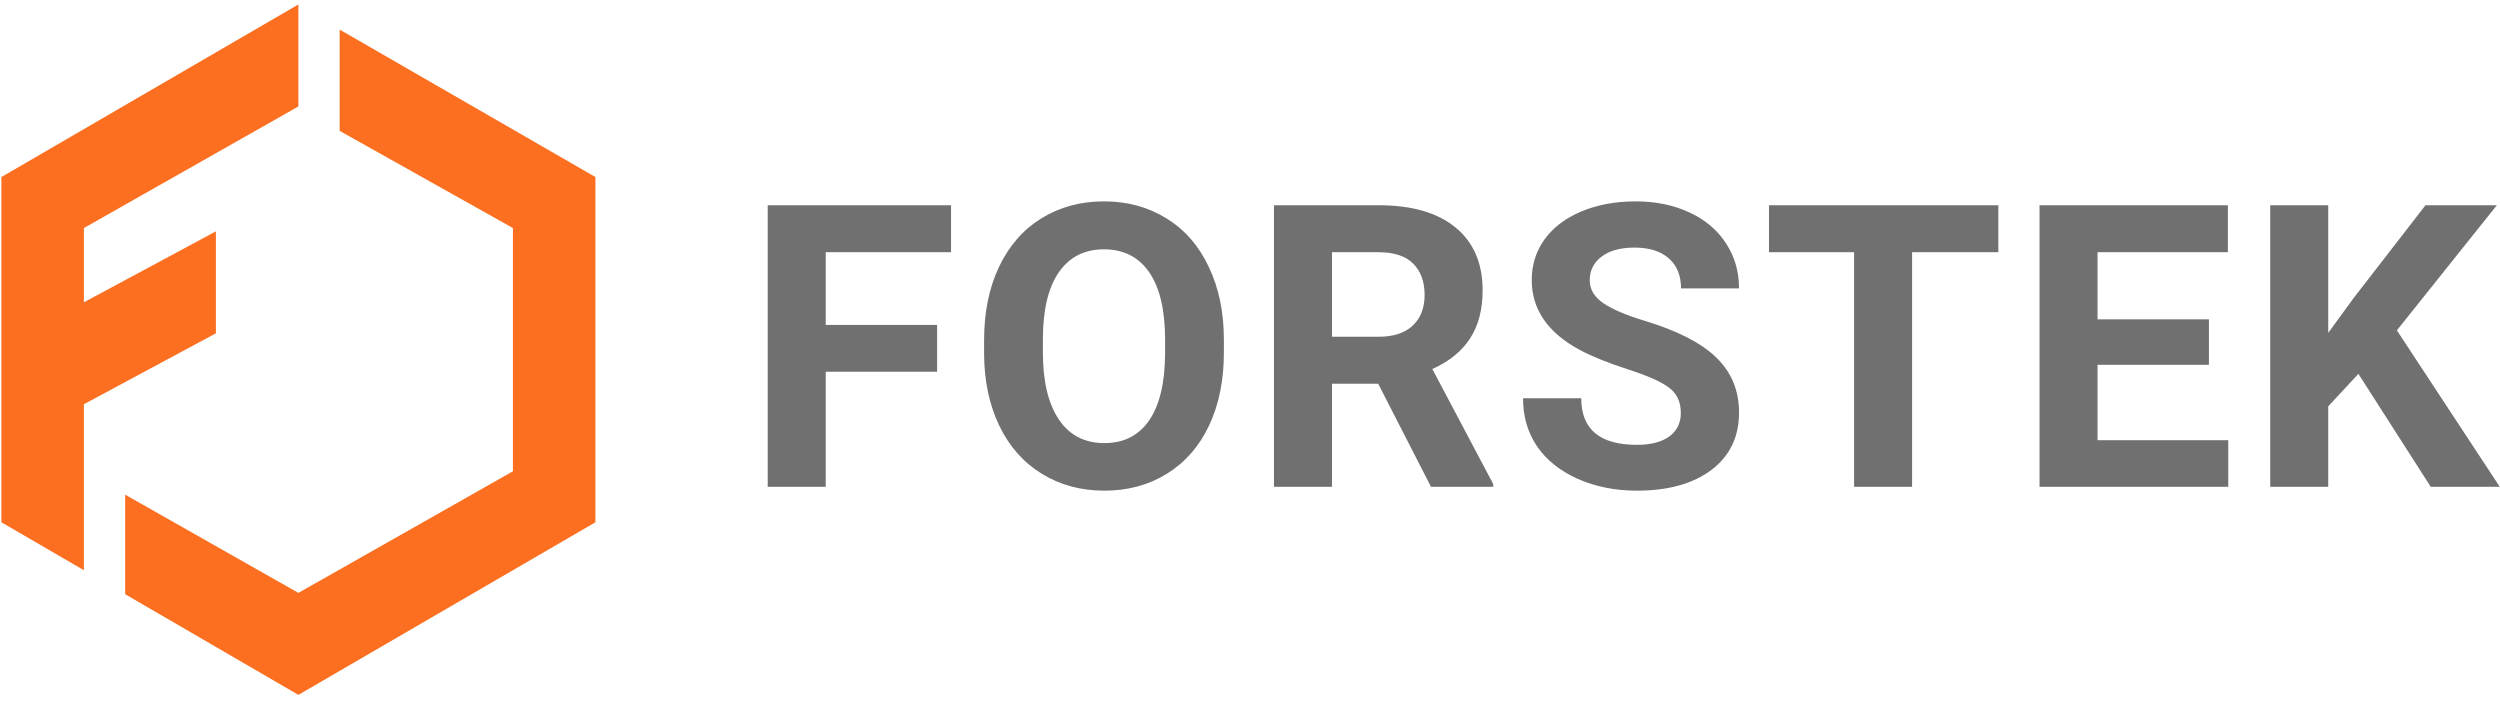 <svg width="303" height="85" viewBox="0 0 303 85" fill="none" xmlns="http://www.w3.org/2000/svg">
<path d="M113.578 45.055H100.078V59H93.047V24.875H115.266V30.57H100.078V39.383H113.578V45.055ZM148.335 42.711C148.335 46.07 147.741 49.016 146.554 51.547C145.366 54.078 143.663 56.031 141.444 57.406C139.241 58.781 136.71 59.469 133.851 59.469C131.022 59.469 128.499 58.789 126.28 57.43C124.062 56.07 122.343 54.133 121.124 51.617C119.905 49.086 119.288 46.18 119.272 42.898V41.211C119.272 37.852 119.874 34.898 121.077 32.352C122.296 29.789 124.007 27.828 126.21 26.469C128.429 25.094 130.96 24.406 133.804 24.406C136.647 24.406 139.171 25.094 141.374 26.469C143.593 27.828 145.304 29.789 146.507 32.352C147.726 34.898 148.335 37.844 148.335 41.188V42.711ZM141.21 41.164C141.21 37.586 140.569 34.867 139.288 33.008C138.007 31.148 136.179 30.219 133.804 30.219C131.444 30.219 129.624 31.141 128.343 32.984C127.062 34.812 126.413 37.5 126.397 41.047V42.711C126.397 46.195 127.038 48.898 128.319 50.82C129.601 52.742 131.444 53.703 133.851 53.703C136.21 53.703 138.022 52.781 139.288 50.938C140.554 49.078 141.194 46.375 141.21 42.828V41.164ZM167.037 46.508H161.436V59H154.404V24.875H167.084C171.115 24.875 174.225 25.773 176.412 27.57C178.6 29.367 179.693 31.906 179.693 35.188C179.693 37.516 179.186 39.461 178.17 41.023C177.17 42.57 175.647 43.805 173.6 44.727L180.982 58.672V59H173.436L167.037 46.508ZM161.436 40.812H167.107C168.873 40.812 170.24 40.367 171.209 39.477C172.178 38.57 172.662 37.328 172.662 35.75C172.662 34.141 172.201 32.875 171.279 31.953C170.373 31.031 168.975 30.57 167.084 30.57H161.436V40.812ZM203.716 50.047C203.716 48.719 203.247 47.703 202.31 47C201.372 46.281 199.685 45.531 197.247 44.75C194.81 43.953 192.88 43.172 191.458 42.406C187.583 40.312 185.646 37.492 185.646 33.945C185.646 32.102 186.161 30.461 187.192 29.023C188.239 27.57 189.732 26.438 191.669 25.625C193.622 24.812 195.81 24.406 198.232 24.406C200.669 24.406 202.841 24.852 204.747 25.742C206.653 26.617 208.13 27.859 209.177 29.469C210.239 31.078 210.771 32.906 210.771 34.953H203.739C203.739 33.391 203.247 32.18 202.263 31.32C201.278 30.445 199.896 30.008 198.114 30.008C196.396 30.008 195.06 30.375 194.107 31.109C193.153 31.828 192.677 32.781 192.677 33.969C192.677 35.078 193.232 36.008 194.341 36.758C195.466 37.508 197.114 38.211 199.286 38.867C203.286 40.07 206.2 41.562 208.028 43.344C209.857 45.125 210.771 47.344 210.771 50C210.771 52.953 209.653 55.273 207.419 56.961C205.185 58.633 202.177 59.469 198.396 59.469C195.771 59.469 193.38 58.992 191.224 58.039C189.067 57.07 187.419 55.75 186.278 54.078C185.153 52.406 184.591 50.469 184.591 48.266H191.646C191.646 52.031 193.896 53.914 198.396 53.914C200.067 53.914 201.372 53.578 202.31 52.906C203.247 52.219 203.716 51.266 203.716 50.047ZM242.199 30.57H231.746V59H224.715V30.57H214.402V24.875H242.199V30.57ZM267.722 44.211H254.222V53.352H270.066V59H247.191V24.875H270.019V30.57H254.222V38.703H267.722V44.211ZM285.838 45.312L282.182 49.25V59H275.151V24.875H282.182V40.344L285.276 36.102L293.971 24.875H302.619L290.502 40.039L302.971 59H294.604L285.838 45.312Z" fill="#717070"/>
<path d="M10.166 57.118V55.187V48.994L26.166 40.397V28.041L10.166 36.638V27.639L36.166 12.9V0.539L0.166 21.459V63.299L10.166 69.11V57.118Z" fill="#FC6F20"/>
<path d="M41.166 3.586V15.861L62.166 27.64V57.118L36.166 71.858L15.166 59.953V72.016L36.166 84.219L72.166 63.299V21.459L41.166 3.586Z" fill="#FC6F20"/>
</svg>
